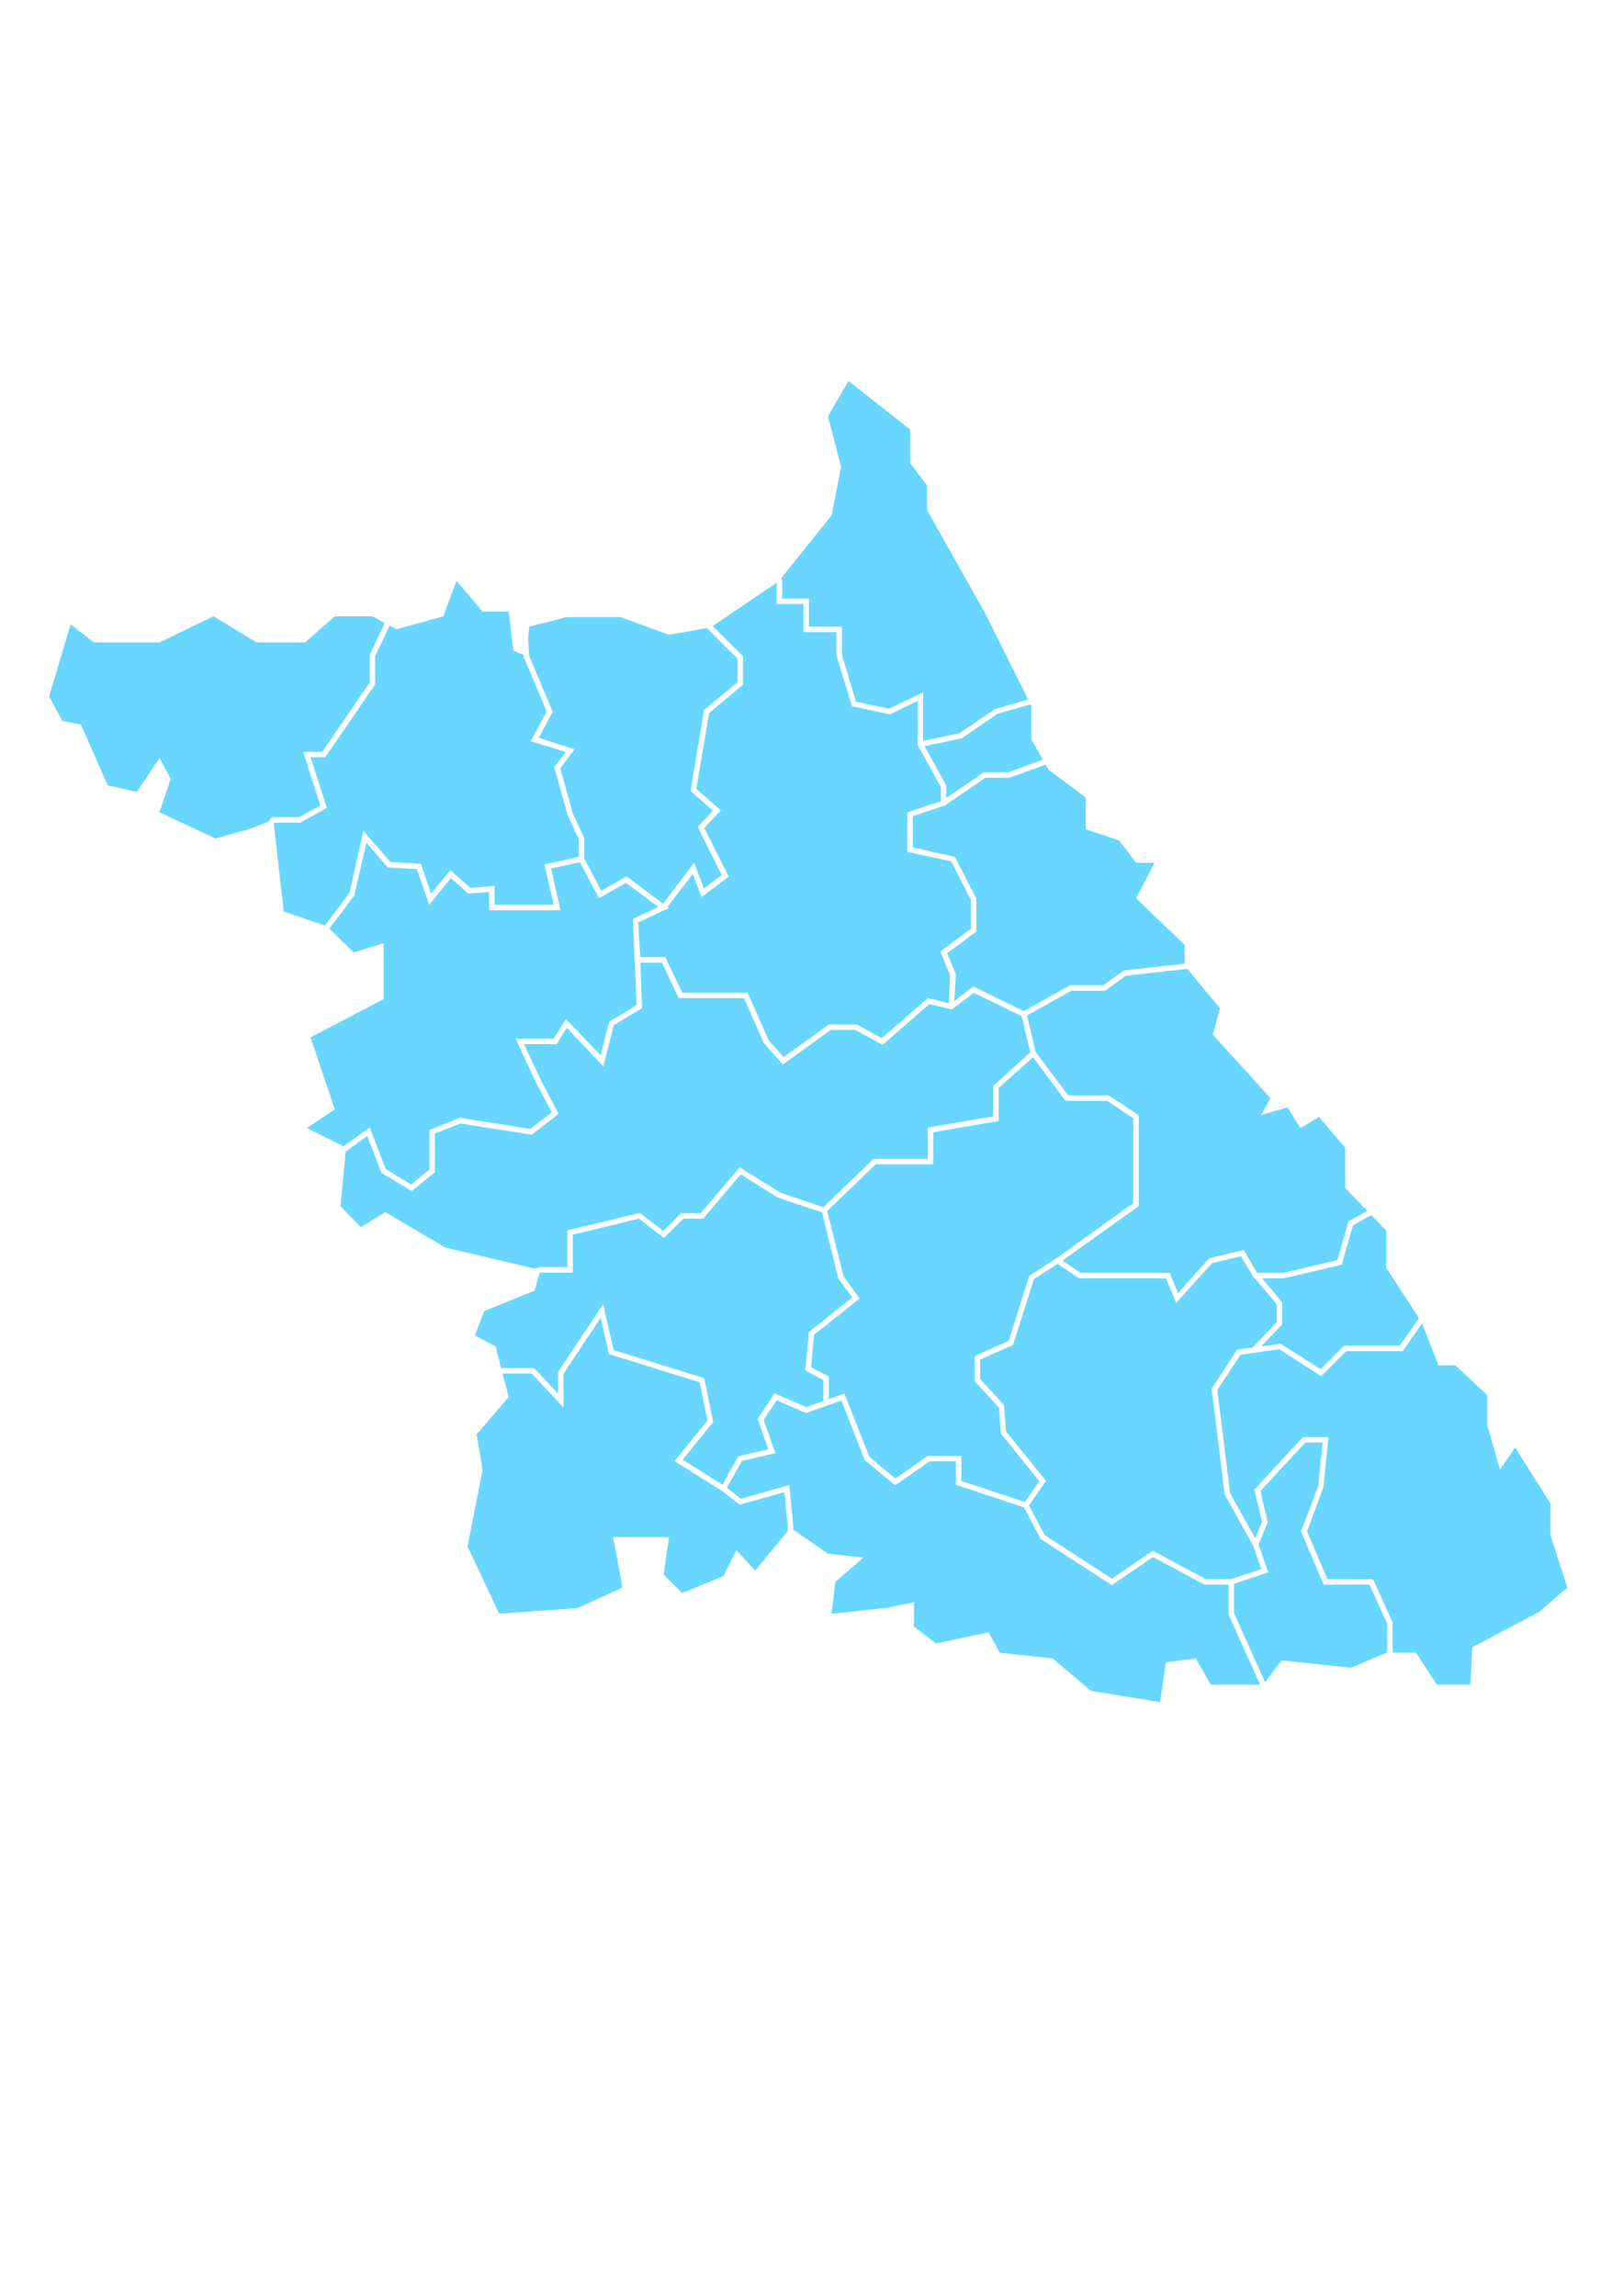 <?xml version="1.0" encoding="utf-8"?>
<!-- Generator: Adobe Illustrator 25.4.1, SVG Export Plug-In . SVG Version: 6.00 Build 0)  -->
<svg version="1.1" xmlns="http://www.w3.org/2000/svg" xmlns:xlink="http://www.w3.org/1999/xlink" x="0px" y="0px"
	 viewBox="0 0 595.3 841.9" style="enable-background:new 0 0 595.3 841.9;" xml:space="preserve">
<style type="text/css">
	.st0{opacity:0.77;fill:#3CCBFF;enable-background:new    ;}
</style>
<polygon class="st0" points="234.8,351 244,351 250.2,364 274.2,364 281.9,381.4 287.4,387.7 304,375.7 314.2,375.7 323.4,380.7 
	340.4,366 348,367.9 348.5,357.7 344.9,348.9 356.1,340.6 356.1,330 348.9,315.9 332.8,312.4 332.8,297.9 345.1,293.8 345.1,288.6 
	336.6,273.2 336.6,257 326.4,262 312.5,259 306.8,240.4 306.8,231.8 294.7,231.8 294.7,221.5 284.9,221.5 284.9,213.7 261.5,229.5 
	261.5,229.7 272.5,240.6 272.5,251.1 260.1,261.5 255.4,289.3 264.4,297.2 258.3,303.6 267.3,321.5 257.3,329 254.1,320.5 
	244.8,332.6 245.3,333 234.1,338.3 "/>
<polygon class="st0" points="305,189 286.6,212 286.9,213 286.9,219.5 296.7,219.5 296.7,229.8 308.8,229.8 308.8,240.2 314,257.3 
	326.1,259.9 338.6,253.9 338.6,271.7 351.9,268.9 365,260 377.1,256.5 361.2,224.6 340,187 340,178 333.8,169.8 333.8,157.5 
	311.2,139.7 303.7,152.7 308.5,171.2 "/>
<polygon class="st0" points="352.7,270.8 339.1,273.6 347.1,288.1 347.1,292.6 360.9,283.2 369.9,283.2 382.5,278.6 378.3,271.2 
	378.3,258.9 378,258.3 365.8,261.8 "/>
<polygon class="st0" points="398.2,292.4 384.5,282.2 383.5,280.4 370.3,285.2 361.5,285.2 347.1,295 347.1,295.2 334.8,299.3 
	334.8,310.8 350.2,314.2 358.1,329.5 358.1,341.6 347.4,349.6 350.6,357.3 350,367.1 357,361.8 375.5,370.8 392.5,361.3 
	404.7,361.3 412.2,355.9 434.5,353.4 434.5,346.5 416.7,329.4 423.5,316.4 416.7,316.4 410.5,308.2 398.2,304.1 "/>
<polygon class="st0" points="444.8,379.4 447.5,369.8 435.5,355.3 413,357.8 405.4,363.3 393,363.3 376.7,372.4 379.9,385.8 
	391.8,401.7 406.7,401.7 417.7,409 417.7,442.3 389.7,462.3 396.4,466.8 429,466.8 432.1,474.2 443.5,461.4 456.2,458.4 
	461.1,466.8 470.7,466.8 490.5,462.1 494.6,447.9 501.5,444.1 493.4,435.6 493.4,420.9 483.8,409.6 477,413.7 472.2,406.1 
	462.6,408.9 466,402.7 "/>
<polygon class="st0" points="194.1,240.5 202.7,261 197.6,270.6 210.8,274.8 205.5,281.7 210.1,298.3 214.3,307.3 214.3,314.8 
	220.5,326.7 229.8,321.4 243.2,331.4 254.6,316.4 258.2,325.8 264.7,320.9 255.9,303.2 261.5,297.3 253.3,290.1 258.2,260.4 
	270.5,250.2 270.5,241.5 259.5,230.6 259.5,230.3 245.4,232.8 227.6,226.3 207.8,226.3 194.1,229.8 193.7,234.3 "/>
<polygon class="st0" points="375.9,550.8 381.2,543.2 367.1,525.7 366.4,516.2 357.5,506.5 357.5,497.3 370,491.7 377.5,467.8 
	387.4,461.5 415.7,441.2 415.7,410.1 406.1,403.7 390.8,403.7 378.9,387.7 366.3,399 366.3,411.1 342.3,415.2 342.3,427 321.2,427 
	303.4,444.1 309.4,468 315.3,476.2 298.6,489.5 297.5,501.4 304,504.8 304,513.1 309.7,511 318.9,534.3 328.4,542.2 340.3,533.9 
	352.6,533.9 352.6,543.1 "/>
<polygon class="st0" points="204.7,511.1 204.7,503.1 221.2,478.3 225.1,495.1 258.3,505.4 261.6,521.5 250.4,535.3 265,544.5 
	270.8,534 281.8,531.5 277.9,520.4 284.1,511 295.7,516 302,513.8 302,506.1 295.4,502.6 296.7,488.5 312.6,475.8 307.5,468.9 
	301.5,444.6 285.3,439.2 271.7,430.7 257.9,446.9 250.7,446.9 243.5,454 234.3,446.9 210.1,452.8 210.1,466.7 198.3,466.7 
	197.9,466.8 196.1,473.3 177.6,480.8 174.2,489.7 181.8,493.8 183.8,501.7 195.9,501.7 "/>
<polygon class="st0" points="508.8,595.4 502.3,581.1 485.5,581.1 477.2,561.6 483.5,545 485.1,529 478.8,529 462.3,546.8 
	465,558.3 461.6,566.4 465.2,576.6 452.6,580.8 452.6,591.5 464,616.9 470.1,608.9 495.5,611.6 508.5,606.1 508.8,606.1 "/>
<polygon class="st0" points="450.6,592 450.6,581.1 441.8,581.1 422.9,571 407.8,581.3 381.7,564.4 375.6,552.8 350.6,544.5 
	350.6,535.9 341,535.9 328.3,544.7 317.2,535.5 308.6,513.6 295.6,518.2 284.9,513.5 280.1,520.7 284.4,532.9 272.1,535.8 
	266.6,545.6 271.7,549.6 289.5,544.6 291,560.2 290.9,560.9 303.7,569.8 316.7,571.2 306.4,580.1 305,591.8 324.9,589.7 
	335.2,587.6 335.2,596.5 343.4,602.7 362.6,598.6 366.7,606.1 386.1,608.2 400.2,620.1 425.5,624.2 427.6,609.6 438.6,608.2 
	444.1,617.8 462.2,617.8 "/>
<polygon class="st0" points="568.7,563 568.7,551.3 555.7,530.8 550.2,539 545.5,522.6 545.5,511.6 533.8,500.7 527.6,500.7 
	521.6,485.3 514.5,495.5 493.8,495.5 484.6,504.7 469.2,494.8 455,496.8 446.5,509.8 451.2,547.6 460.4,564.1 462.9,558.1 
	460.1,546.3 477.9,527 487.3,527 485.4,545.5 479.4,561.6 486.9,579.1 503.6,579.1 510.8,595 510.8,606.1 519.4,606.1 527,617.8 
	539.3,617.8 540,604.1 564.6,591.1 574.9,582.2 "/>
<polygon class="st0" points="98.5,301.3 99.8,299.7 109.6,299.7 117.5,295.4 111.2,275.7 118.2,275.7 135.6,250.3 135.6,240.2 
	141.1,228.5 136.6,226 122.8,226 111.9,235.6 94.1,235.6 78.3,226 58.5,235.6 34.5,235.6 25.9,229 18,255.4 22.9,264.4 29.7,265.7 
	39.5,288 50.2,290.4 58.5,278 62.6,285.6 58.5,297.9 79,307.5 91.3,304.1 "/>
<polygon class="st0" points="289,560.3 287.7,547.2 271.3,551.8 264.7,546.7 247.4,535.8 259.5,520.9 256.6,506.9 223.4,496.6 
	220.3,483.3 206.7,503.7 206.7,516.2 195,503.7 184.3,503.7 186.6,512.3 174.8,526 177,539 171.5,567.1 183.1,591.8 211.9,589.7 
	228.3,582.2 224.9,563.7 245.4,563.7 243.4,577.4 250.2,584.2 265.3,578 270.1,568.5 277,576 288.9,561.5 "/>
<polygon class="st0" points="119.3,339.2 128.1,327.6 133.3,304.7 143.2,316.1 154.4,316.8 158.1,327.7 165.2,319.1 172.5,325.6 
	181.4,324.9 181.4,331.8 203.1,331.8 199.7,317 212.3,314.2 212.3,307.7 208.2,298.9 203.3,281.3 207.5,275.8 194.7,271.8 
	200.5,260.9 192.1,240.9 192.1,240.2 188.3,238.6 186.6,224.3 177,224.3 167.4,213 162.6,226 145.4,230.8 142.9,229.4 137.6,240.6 
	137.6,251 119.3,277.7 113.9,277.7 119.9,296.3 110.1,301.7 100.8,301.7 100.4,302.1 104.1,334.3 119.1,339.4 "/>
<polygon class="st0" points="126.3,420.1 135.6,413.5 141.5,428.7 150.8,434.4 157.5,428.9 157.5,414.4 168.6,409.9 194.5,414 
	202.4,407.9 196.6,397 189.1,380.9 203.1,380.9 207.6,373.7 220.3,387 223.4,374.7 233.5,368.6 232.8,352.1 232.1,337 241.5,332.6 
	229.6,323.8 219.7,329.4 212.7,316.2 202.1,318.5 205.6,333.8 179.4,333.8 179.4,327.1 171.8,327.7 165.4,322 157.4,331.8 
	152.9,318.7 142.2,318.1 134.4,309 129.9,328.5 120.9,340.4 120.8,340.5 129.7,349.3 140.7,345.9 140.7,366.4 113.9,380.4 
	122.8,406.8 112.6,413.7 126,420.4 "/>
<polygon class="st0" points="198.2,464.7 208.1,464.7 208.1,451.2 234.7,444.8 243.3,451.4 249.8,444.9 257,444.9 271.3,428.1 
	286.3,437.4 302,442.7 320.4,425 340.3,425 340.3,413.5 364.3,409.4 364.3,398.2 377.9,385.9 374.7,372.6 357.2,364.1 349.1,370.2 
	340.9,368.2 323.7,383.2 313.7,377.7 304.7,377.7 287.1,390.4 280.1,382.4 272.9,366 248.9,366 242.8,353 234.9,353 235.5,369.7 
	225.1,376 221.3,391.1 207.9,376.9 204.2,382.9 192.2,382.9 198.4,396.1 204.9,408.5 195,416.1 168.9,412 159.5,415.7 159.5,429.9 
	151,436.8 139.9,430.1 134.7,416.6 127.5,421.8 126.8,422.3 124.9,442.4 132.4,450 141.3,444.5 163.3,457.5 196,465.2 "/>
<g>
	<polygon class="st0" points="508.5,465 508.5,451.3 503,445.6 496.3,449.3 492.1,463.8 470.8,468.8 462.9,468.8 470.3,477.6 
		470.3,485.7 462.6,493.7 469.7,492.8 484.4,502.1 493,493.5 513.4,493.5 520.5,483.4 	"/>
	<polygon class="st0" points="449.3,548.2 449.2,548 444.4,509.3 453.8,494.9 459.4,494.2 468.3,484.9 468.3,478.3 460.3,468.8 
		460,468.8 455.2,460.7 444.6,463.2 431.4,477.8 427.7,468.8 395.8,468.8 387.9,463.5 379.2,469.1 371.6,493.2 359.5,498.6 
		359.5,505.7 368.3,515.3 369,524.9 383.7,543.1 377.4,552.1 383.2,563 407.8,578.9 422.8,568.7 442.3,579.1 451.5,579.1 
		462.7,575.4 459.6,566.8 	"/>
</g>
</svg>
